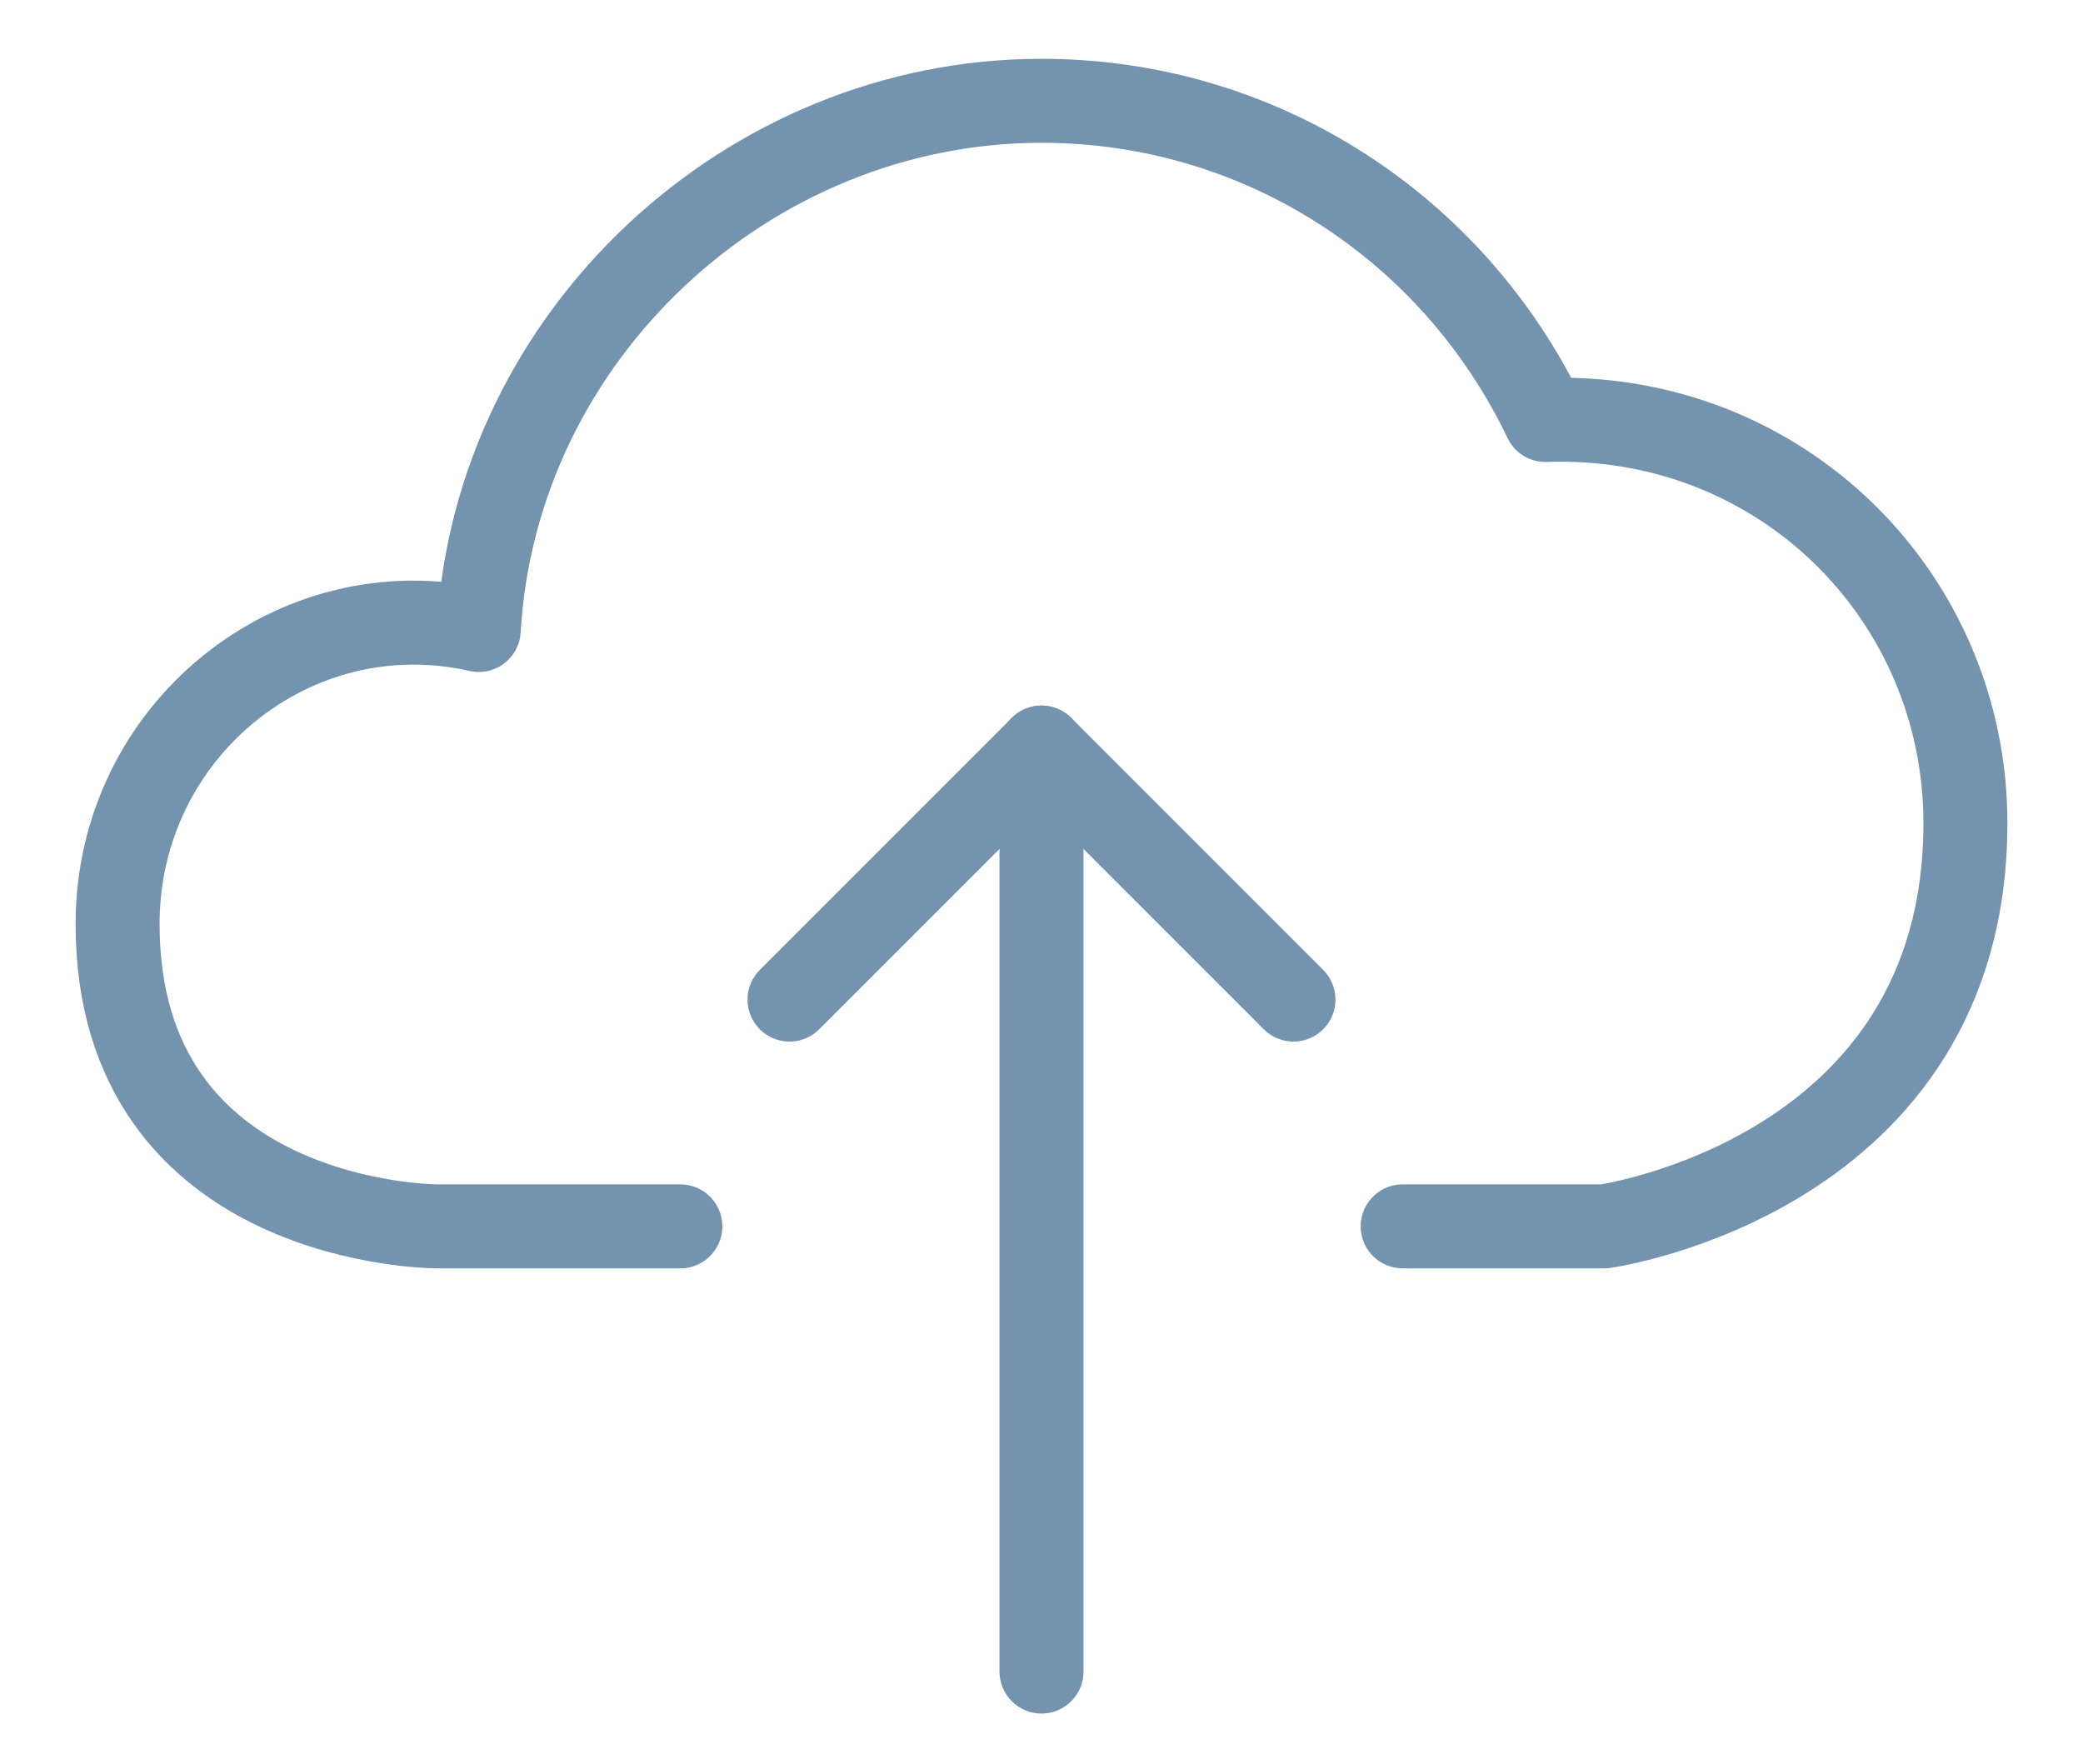 <svg version="1.1" xmlns="http://www.w3.org/2000/svg" xmlns:xlink="http://www.w3.org/1999/xlink" x="0px" y="0px"
	 width="24.8px" height="21px" viewBox="0 0 24.8 21" style="enable-background:new 0 0 24.8 21;" xml:space="preserve">
<g>
	<path style="fill:none;stroke:#7493af;stroke-linecap:round;stroke-linejoin:round;stroke-miterlimit:10;" d="M16.7,14.6h2.4
		c0,0,4.3-0.6,4.3-4.8c0-2.7-2.2-4.9-5-4.8c-1.1-2.3-3.4-3.8-6-3.8C8.9,1.2,5.9,4,5.7,7.5C3.5,7,1.4,8.7,1.4,11
		c0,3.6,3.8,3.6,3.8,3.6h2.9"/>
	
		<line style="fill:none;stroke:#7493af;stroke-linecap:round;stroke-linejoin:round;stroke-miterlimit:10;" x1="12.4" y1="8.9" x2="12.4" y2="19.9"/>
	<polyline style="fill:none;stroke:#7493af;stroke-linecap:round;stroke-linejoin:round;stroke-miterlimit:10;" points="15.4,11.9 
		12.4,8.9 9.4,11.9 	"/>
</g>
</svg>